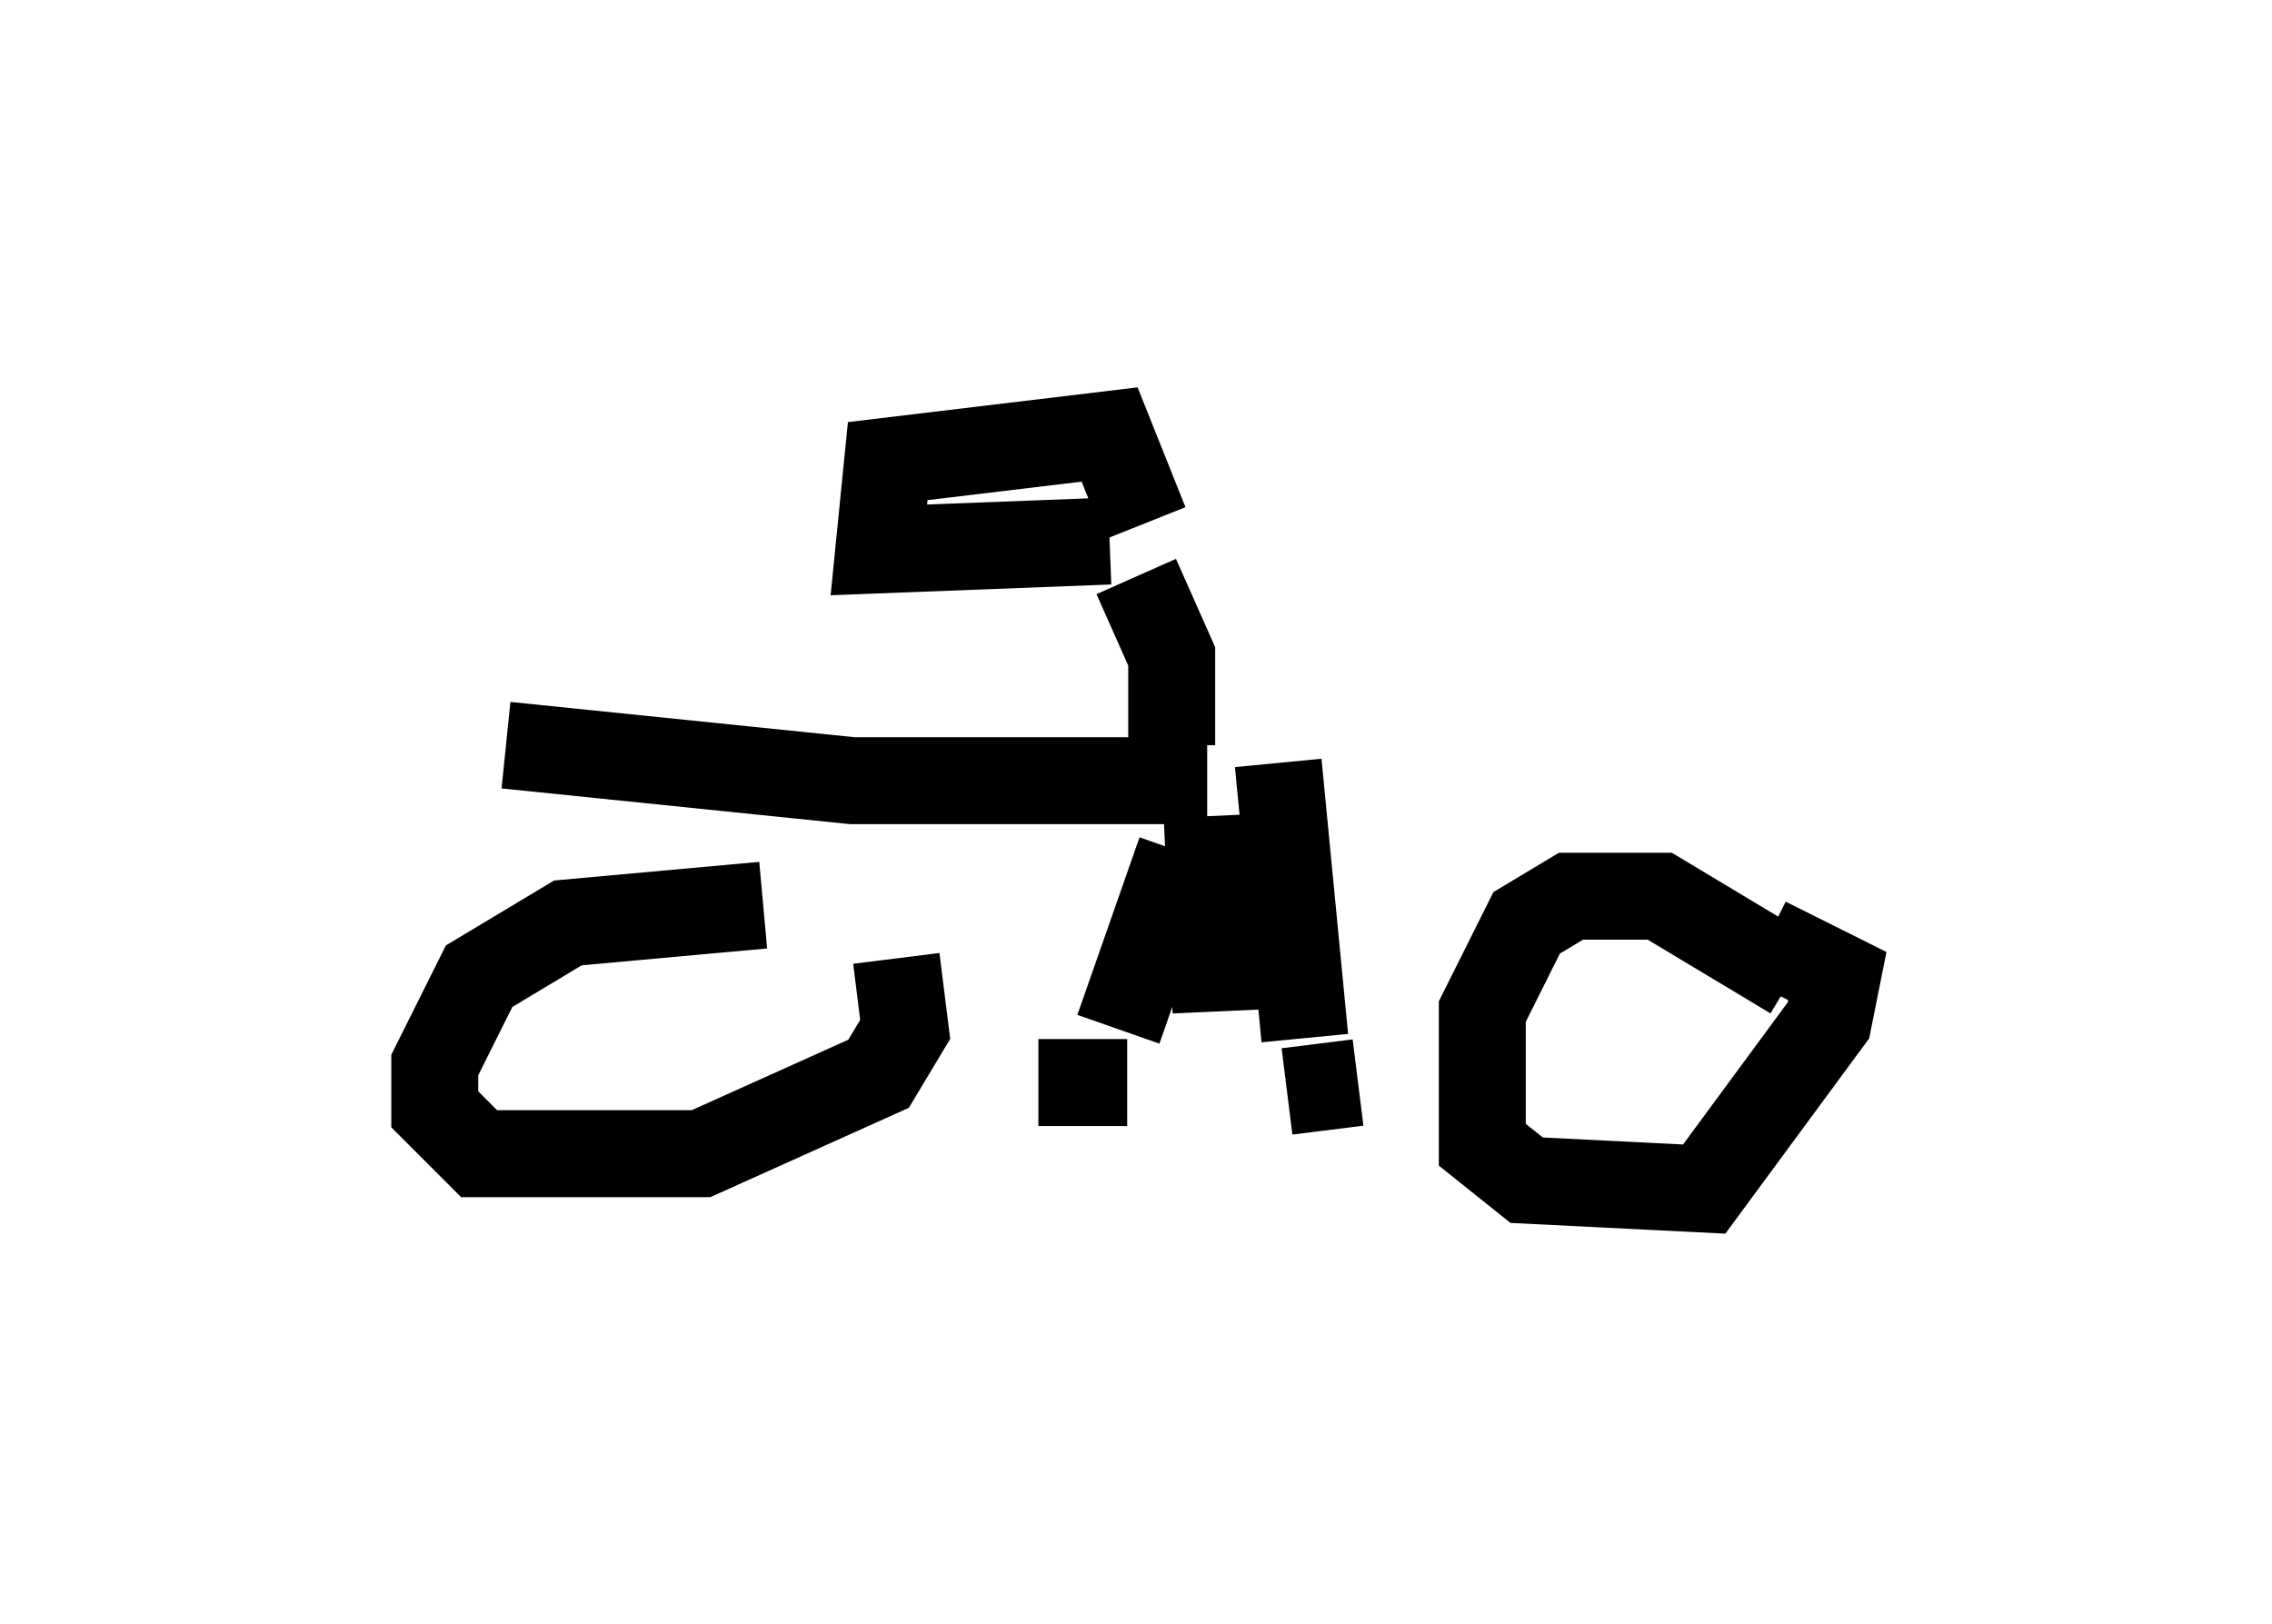 <?xml version="1.0" encoding="utf-8" ?>
<svg baseProfile="full" height="18.677" version="1.1" width="26.129" xmlns="http://www.w3.org/2000/svg" xmlns:ev="http://www.w3.org/2001/xml-events" xmlns:xlink="http://www.w3.org/1999/xlink"><defs /><rect fill="white" height="18.677" width="26.129" x="0" y="0" /><path d="M10.308, 11.023 m-1.531, -0.613 l-2.246, 0.204 -1.021, 0.613 l-0.51, 1.021 0.0, 0.51 l0.51, 0.51 2.552, 0.0 l2.042, -0.919 0.306, -0.51 l-0.102, -0.817 m10.311, 0.204 l-1.531, -0.919 -1.021, 0.0 l-0.51, 0.306 -0.51, 1.021 l0.0, 1.531 0.51, 0.408 l2.042, 0.102 1.429, -1.94 l0.102, -0.51 -0.817, -0.408 m-8.371, 1.633 l1.021, 0.0 m1.838, 0.102 l0.817, -0.102 m-1.633, -0.817 l-0.102, -2.246 m-1.021, 2.45 l0.715, -2.042 m1.429, 2.144 l-0.306, -3.165 m-0.817, 0.204 l-4.083, 0.0 -3.981, -0.408 m7.656, 0.0 l0.0, -1.021 -0.408, -0.919 m-0.306, -0.408 l-2.654, 0.102 0.102, -1.021 l2.552, -0.306 0.408, 1.021 " fill="none" stroke="black" stroke-width="1" /></svg>